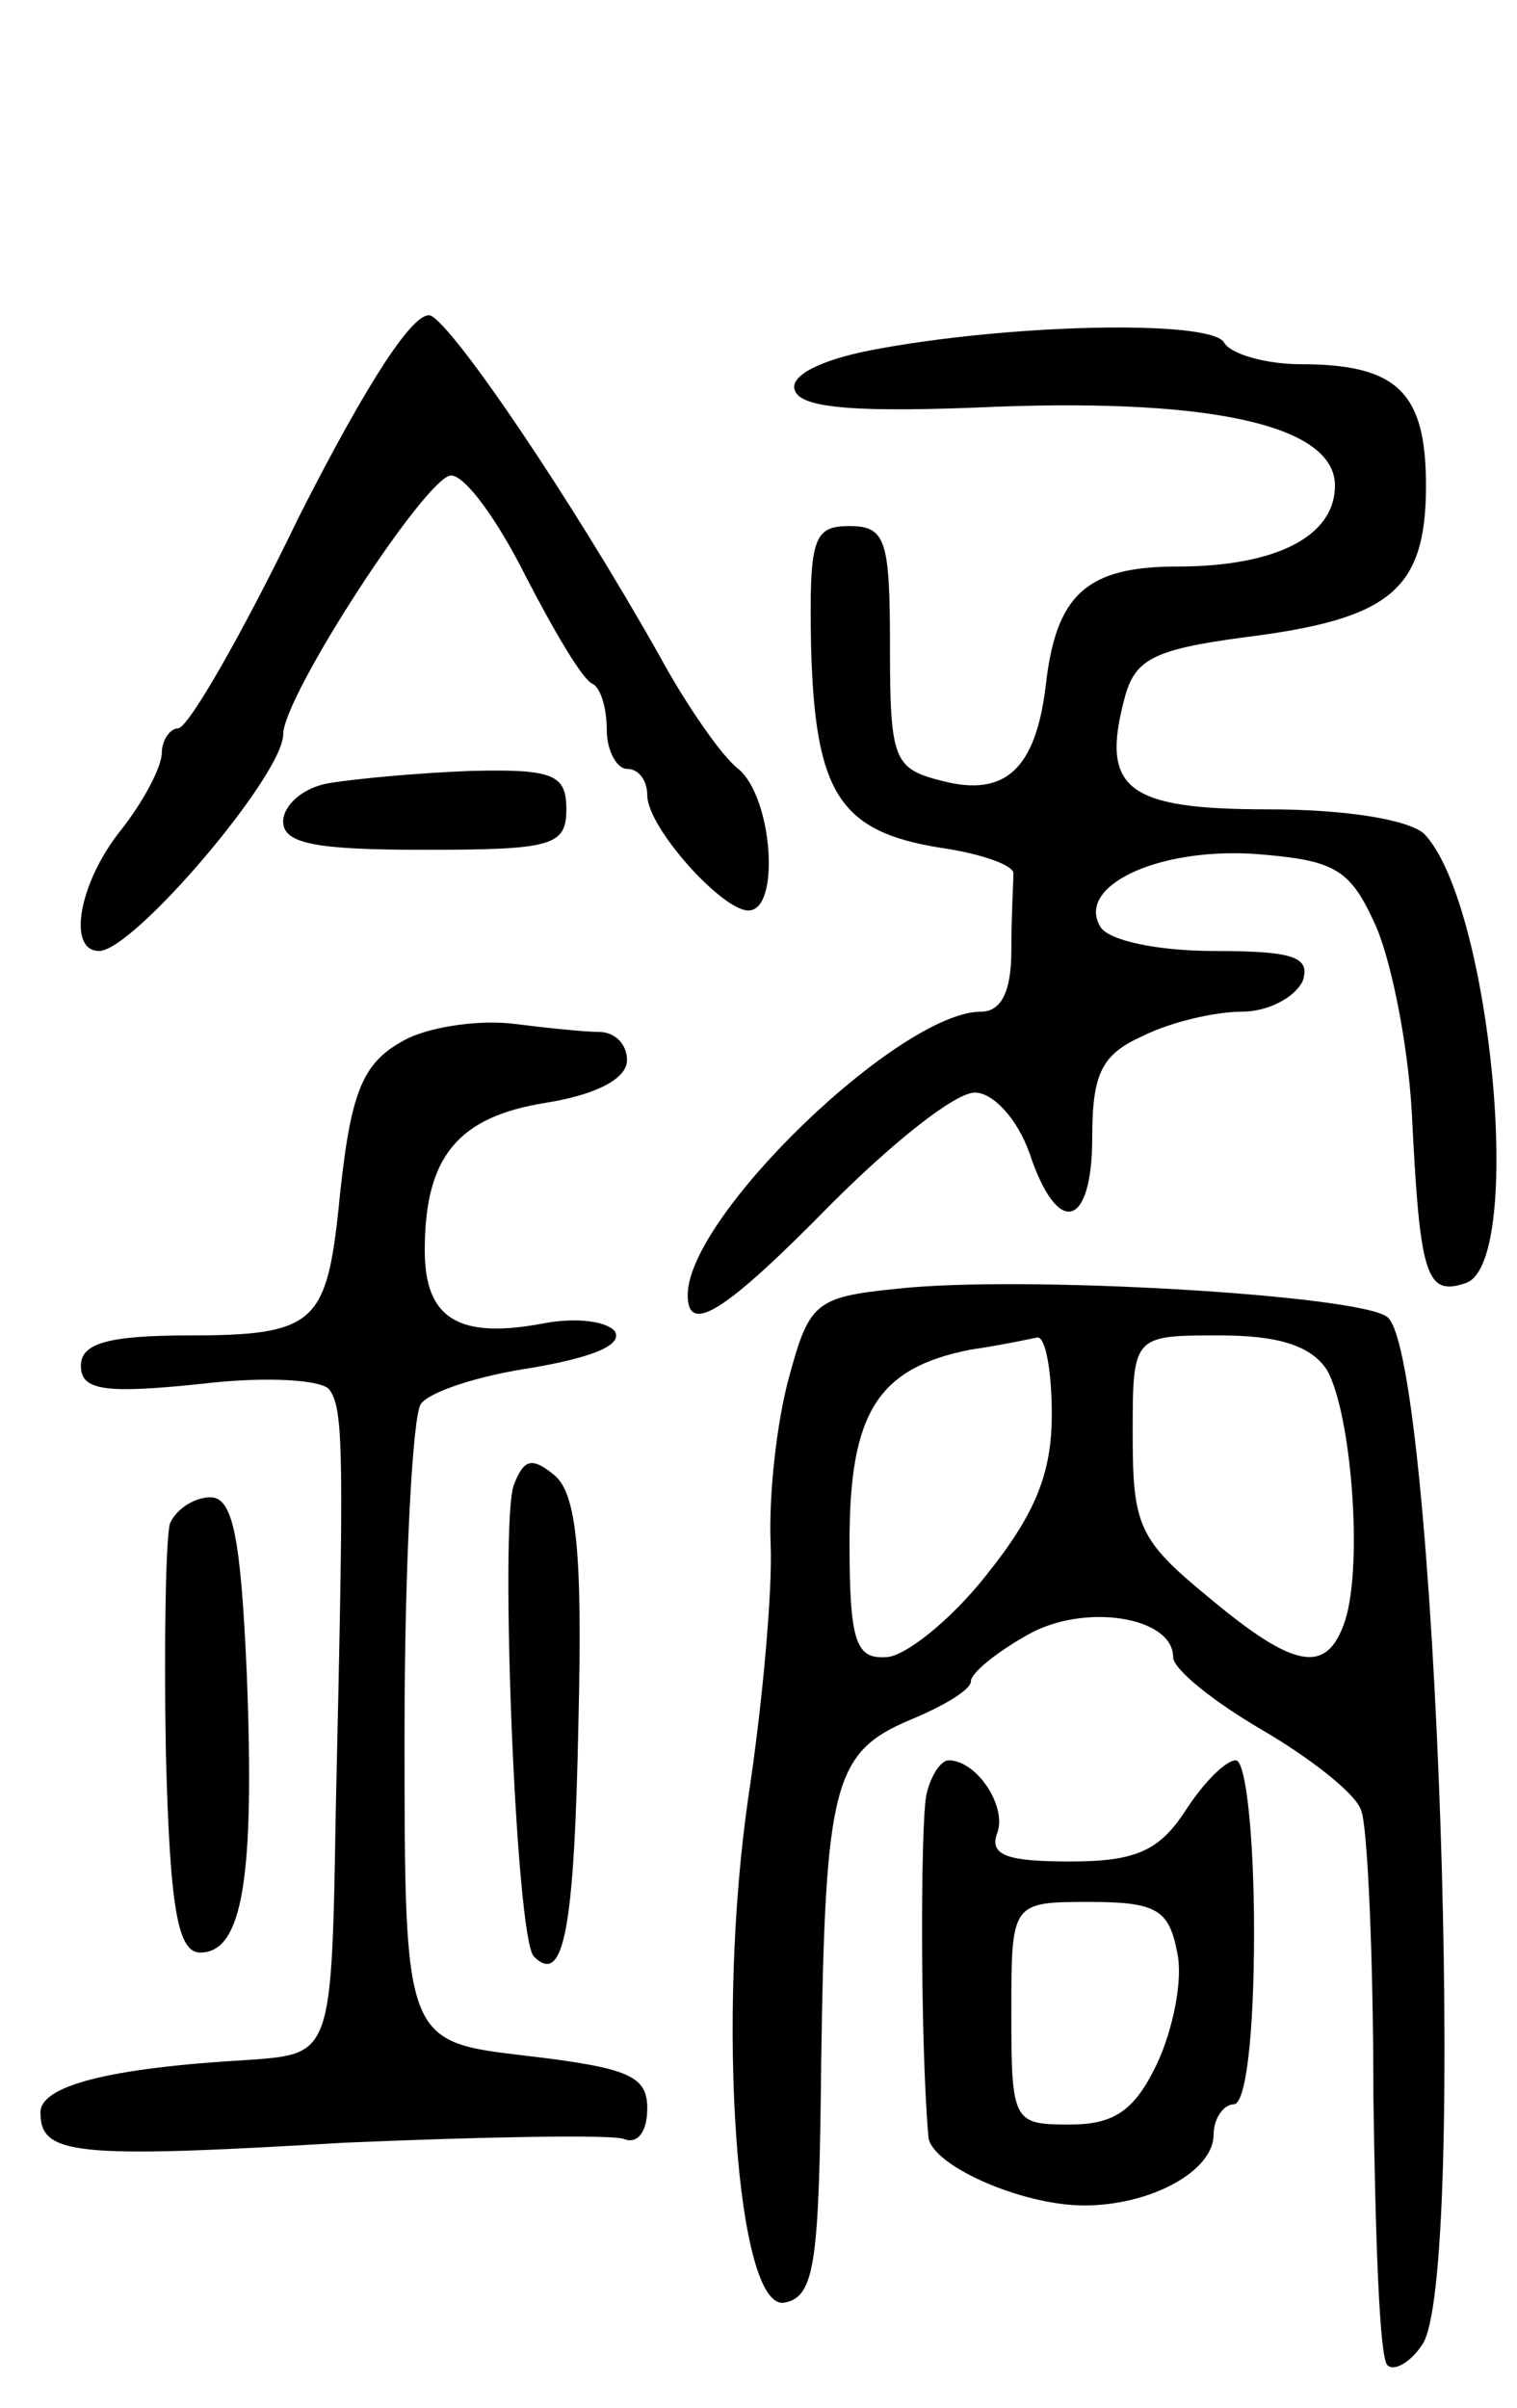 <svg version="1.0" xmlns="http://www.w3.org/2000/svg"
 width="75pt" height="119pt" viewBox="0 0 75 119"
 preserveAspectRatio="xMidYMid meet">
<g transform="translate(0,119) scale(0.1,-0.1)"
fill="#000000" stroke="none">
<path d="M148 935 c-28 -58 -55 -105 -60 -105 -4 0 -8 -6 -8 -12 0 -7 -9 -24
-20 -38 -21 -26 -27 -60 -11 -60 17 0 91 87 91 107 0 19 71 128 83 128 7 0 23
-22 37 -50 14 -27 28 -51 33 -53 4 -2 7 -12 7 -23 0 -10 5 -19 10 -19 6 0 10
-6 10 -13 0 -16 37 -57 50 -57 16 0 12 56 -5 70 -8 6 -26 32 -39 56 -44 78
-101 162 -113 168 -8 3 -31 -32 -65 -99z"/>
<path d="M431 1017 c-26 -5 -41 -13 -38 -20 3 -9 32 -11 100 -8 109 4 167 -10
167 -39 0 -25 -29 -40 -78 -40 -45 0 -60 -14 -65 -59 -5 -41 -20 -55 -51 -47
-24 6 -26 10 -26 66 0 53 -2 60 -20 60 -18 0 -20 -6 -19 -60 2 -72 14 -91 64
-99 21 -3 37 -9 36 -13 0 -5 -1 -21 -1 -38 0 -20 -5 -30 -15 -30 -40 0 -145
-101 -145 -140 0 -20 18 -9 71 45 30 30 61 55 71 55 9 0 21 -13 27 -30 14 -42
31 -37 31 8 0 32 5 41 25 50 14 7 36 12 49 12 13 0 26 7 30 15 4 12 -4 15 -44
15 -27 0 -52 5 -56 12 -12 20 28 39 76 36 39 -3 47 -7 59 -33 8 -16 17 -59 19
-95 4 -81 7 -91 27 -84 29 11 12 188 -21 222 -8 7 -39 12 -77 12 -70 0 -83 10
-71 55 5 19 14 24 59 30 72 9 90 23 90 75 0 46 -14 60 -62 60 -17 0 -35 5 -38
11 -8 11 -106 9 -174 -4z"/>
<path d="M163 803 c-13 -2 -23 -11 -23 -19 0 -11 16 -14 70 -14 63 0 70 2 70
20 0 17 -6 20 -47 19 -27 -1 -58 -4 -70 -6z"/>
<path d="M202 677 c-24 -12 -29 -27 -35 -88 -6 -53 -13 -59 -73 -59 -41 0 -54
-4 -54 -15 0 -12 11 -14 59 -9 33 4 61 2 64 -3 7 -10 7 -32 3 -208 -2 -120 -2
-120 -42 -123 -71 -4 -104 -13 -104 -26 0 -21 16 -23 150 -15 69 3 131 4 138
2 7 -3 12 3 12 15 0 16 -9 20 -60 26 -60 7 -60 7 -60 159 0 84 4 157 8 163 4
6 28 14 55 18 29 5 45 11 41 18 -4 5 -19 7 -35 4 -42 -8 -59 2 -59 36 0 46 16
66 60 73 25 4 40 12 40 21 0 8 -6 14 -14 14 -7 0 -26 2 -42 4 -16 2 -39 -1
-52 -7z"/>
<path d="M443 553 c-40 -4 -43 -7 -53 -44 -6 -22 -10 -58 -9 -82 1 -23 -4 -79
-11 -125 -16 -110 -6 -255 18 -250 15 3 17 20 18 119 2 137 6 153 44 169 17 7
30 15 30 19 0 4 12 14 28 23 28 16 72 9 72 -11 0 -6 20 -22 44 -36 24 -14 47
-32 49 -40 3 -7 6 -71 6 -141 1 -70 3 -130 7 -133 3 -3 11 1 17 10 23 31 7
488 -17 508 -13 11 -182 21 -243 14z m77 -62 c0 -29 -8 -49 -32 -79 -18 -23
-41 -41 -50 -41 -15 -1 -18 8 -18 57 0 64 14 86 60 95 14 2 28 5 33 6 4 0 7
-17 7 -38z m136 22 c12 -21 18 -96 9 -124 -9 -27 -25 -24 -68 12 -34 28 -37
35 -37 80 0 49 0 49 43 49 29 0 45 -5 53 -17z"/>
<path d="M254 456 c-7 -19 1 -225 10 -233 15 -15 20 15 22 117 2 83 -1 112
-12 121 -11 9 -15 8 -20 -5z"/>
<path d="M84 437 c-2 -7 -3 -58 -2 -113 2 -78 6 -99 17 -99 21 0 27 37 23 138
-3 68 -7 87 -18 87 -8 0 -17 -6 -20 -13z"/>
<path d="M458 303 c-3 -15 -3 -124 1 -169 1 -14 46 -34 77 -34 33 0 64 17 64
35 0 8 5 15 10 15 6 0 10 35 10 85 0 47 -4 85 -9 85 -5 0 -16 -11 -25 -25 -13
-20 -25 -25 -57 -25 -31 0 -40 3 -36 14 5 13 -10 36 -24 36 -4 0 -9 -8 -11
-17z m124 -78 c3 -13 -2 -38 -10 -55 -11 -23 -21 -30 -43 -30 -28 0 -29 1 -29
55 0 55 0 55 39 55 33 0 39 -4 43 -25z"/>
</g>
</svg>

